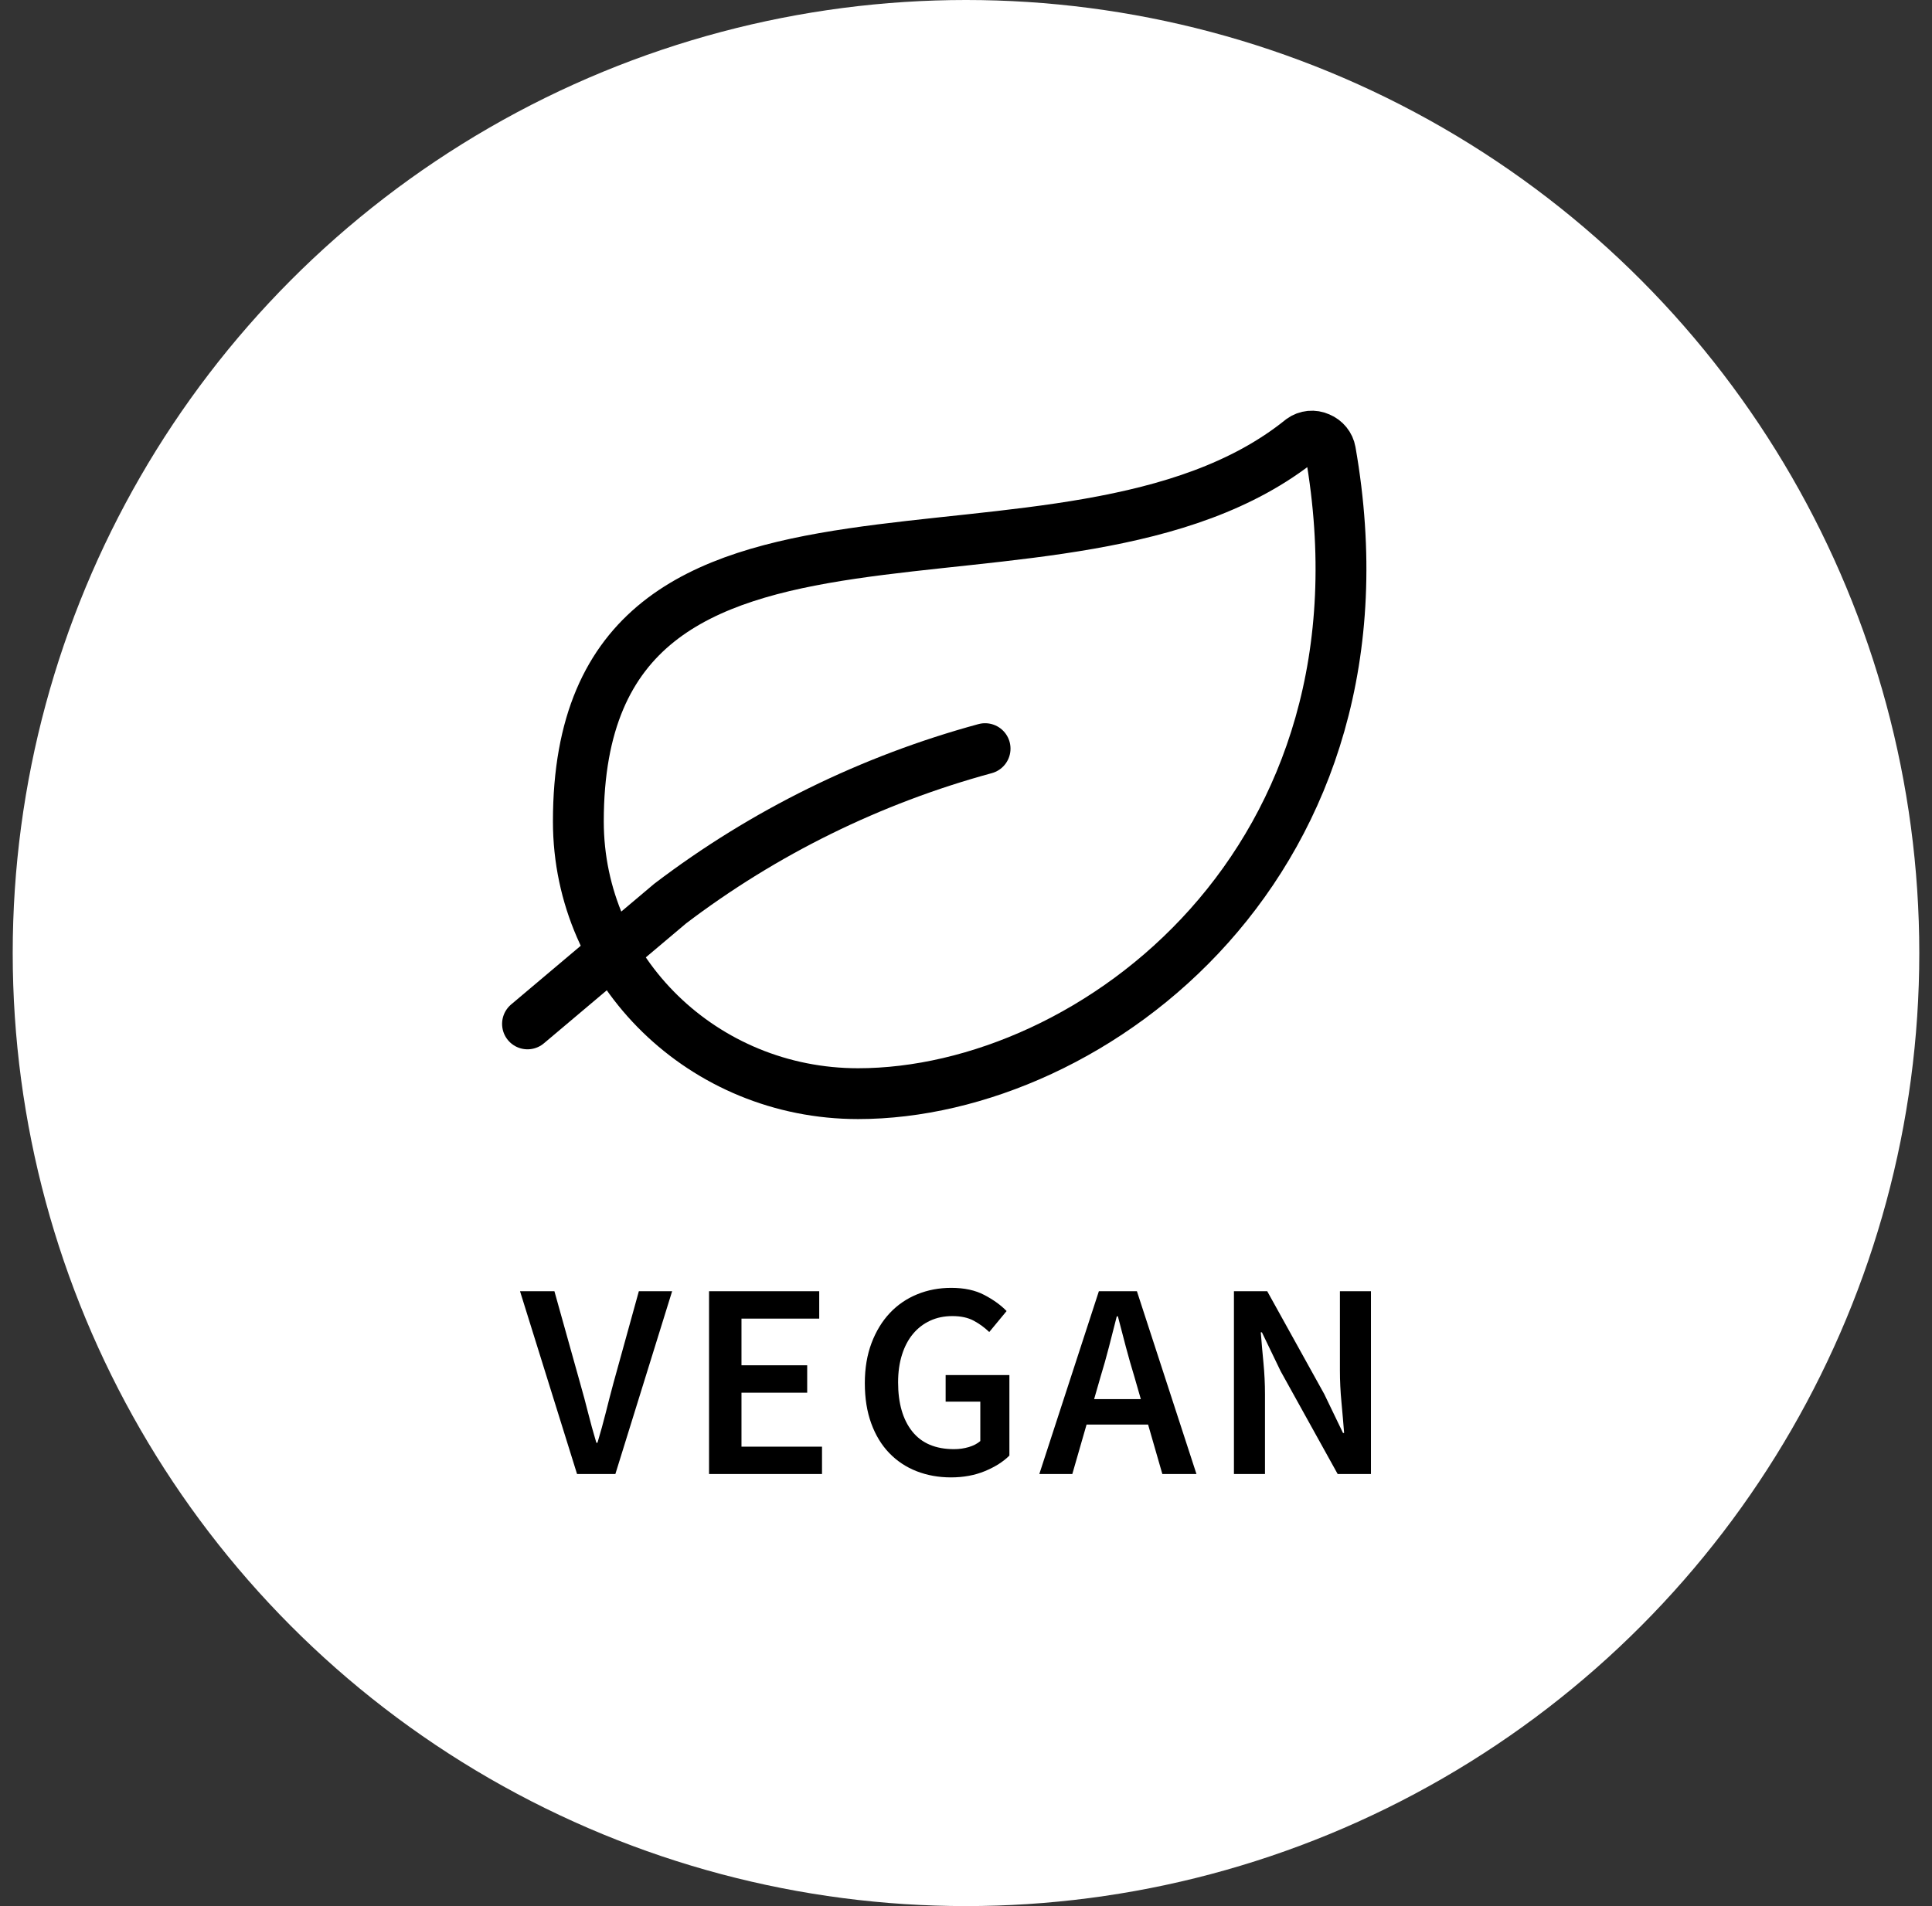 <?xml version="1.0" encoding="UTF-8"?>
<svg width="76px" height="75px" viewBox="0 0 76 75" version="1.1"
  xmlns="http://www.w3.org/2000/svg"
  xmlns:xlink="http://www.w3.org/1999/xlink">
  <rect x="0" y="0" width="76" height="75" fill="#333333" stroke="none"/>
  <title>044B2789-A5BB-4373-9D5E-0EE1817930DB</title>
  <g id="icons" stroke="none" stroke-width="1" fill="none" fill-rule="evenodd">
    <g id="phenqicons" transform="translate(-421, -342)">
      <rect id="Rectangle-Copy-32" stroke="#979797" x="407" y="324.5" width="109" height="109"></rect>
      <g id="vegan" transform="translate(421.5, 342)">
        <circle id="Oval" fill="#FFFFFF" cx="37.5" cy="37.5" r="37.5"></circle>
        <path d="M23.707,58 L25.94,50.806 L24.631,50.806 L23.63,54.425 C23.52,54.836 23.419,55.224 23.328,55.591 C23.236,55.958 23.128,56.35 23.003,56.768 L23.003,56.768 L22.959,56.768 C22.834,56.35 22.726,55.958 22.634,55.591 C22.543,55.224 22.438,54.836 22.321,54.425 L22.321,54.425 L21.309,50.806 L19.956,50.806 L22.2,58 L23.707,58 Z M31.836,58 L31.836,56.922 L28.668,56.922 L28.668,54.799 L31.253,54.799 L31.253,53.721 L28.668,53.721 L28.668,51.884 L31.726,51.884 L31.726,50.806 L27.392,50.806 L27.392,58 L31.836,58 Z M36.908,58.132 C37.399,58.132 37.844,58.05 38.244,57.885 C38.644,57.719 38.965,57.516 39.207,57.274 L39.207,57.274 L39.207,54.106 L36.699,54.106 L36.699,55.151 L38.063,55.151 L38.063,56.702 C37.945,56.805 37.795,56.883 37.612,56.938 C37.428,56.993 37.234,57.021 37.029,57.021 C36.303,57.021 35.754,56.788 35.384,56.322 C35.014,55.857 34.829,55.213 34.829,54.392 C34.829,53.989 34.88,53.626 34.983,53.303 C35.085,52.98 35.23,52.707 35.417,52.483 C35.604,52.26 35.828,52.087 36.088,51.967 C36.348,51.846 36.64,51.785 36.963,51.785 C37.3,51.785 37.58,51.846 37.804,51.967 C38.028,52.087 38.231,52.236 38.415,52.412 L38.415,52.412 L39.097,51.587 C38.869,51.352 38.578,51.142 38.222,50.955 C37.866,50.767 37.432,50.674 36.919,50.674 C36.442,50.674 35.996,50.758 35.582,50.927 C35.168,51.096 34.808,51.341 34.504,51.664 C34.2,51.987 33.96,52.381 33.784,52.846 C33.608,53.312 33.52,53.838 33.52,54.425 C33.52,55.019 33.604,55.547 33.773,56.009 C33.941,56.471 34.178,56.86 34.482,57.175 C34.786,57.49 35.146,57.729 35.56,57.89 C35.974,58.051 36.424,58.132 36.908,58.132 Z M41.682,58 L42.243,56.053 L44.663,56.053 L45.224,58 L46.566,58 L44.223,50.806 L42.727,50.806 L40.384,58 L41.682,58 Z M44.377,55.052 L42.54,55.052 L42.793,54.172 C42.91,53.791 43.02,53.4 43.123,53.001 C43.226,52.601 43.328,52.199 43.431,51.796 L43.431,51.796 L43.475,51.796 C43.578,52.192 43.682,52.592 43.788,52.995 C43.895,53.398 44.007,53.791 44.124,54.172 L44.124,54.172 L44.377,55.052 Z M49.261,58 L49.261,54.854 C49.261,54.451 49.241,54.04 49.201,53.622 C49.16,53.204 49.126,52.804 49.096,52.423 L49.096,52.423 L49.14,52.423 L49.877,53.952 L52.121,58 L53.43,58 L53.43,50.806 L52.209,50.806 L52.209,53.93 C52.209,54.333 52.229,54.749 52.27,55.178 C52.31,55.608 52.345,56.009 52.374,56.383 L52.374,56.383 L52.33,56.383 L51.593,54.854 L49.349,50.806 L48.04,50.806 L48.04,58 L49.261,58 Z" id="VEGAN" fill="currentColor" fill-rule="nonzero"></path>
        <path d="M33.253,43.033 C27.177,43.032 22.251,38.236 22.251,32.321 C22.251,16.788 41.453,24.761 50.698,17.293 C50.9,17.145 51.17,17.119 51.398,17.224 C51.629,17.319 51.794,17.521 51.836,17.762 C54.659,33.85 42.492,43.033 33.253,43.033 Z" id="Shape" stroke="currentColor" stroke-width="2" stroke-linecap="round" stroke-linejoin="round"></path>
        <path d="M38.251,29.457 C33.762,30.677 29.555,32.747 25.865,35.552 L20.251,40.288" id="Shape" stroke="currentColor" stroke-width="2" stroke-linecap="round" stroke-linejoin="round"></path>
      </g>
    </g>
  </g>
</svg>